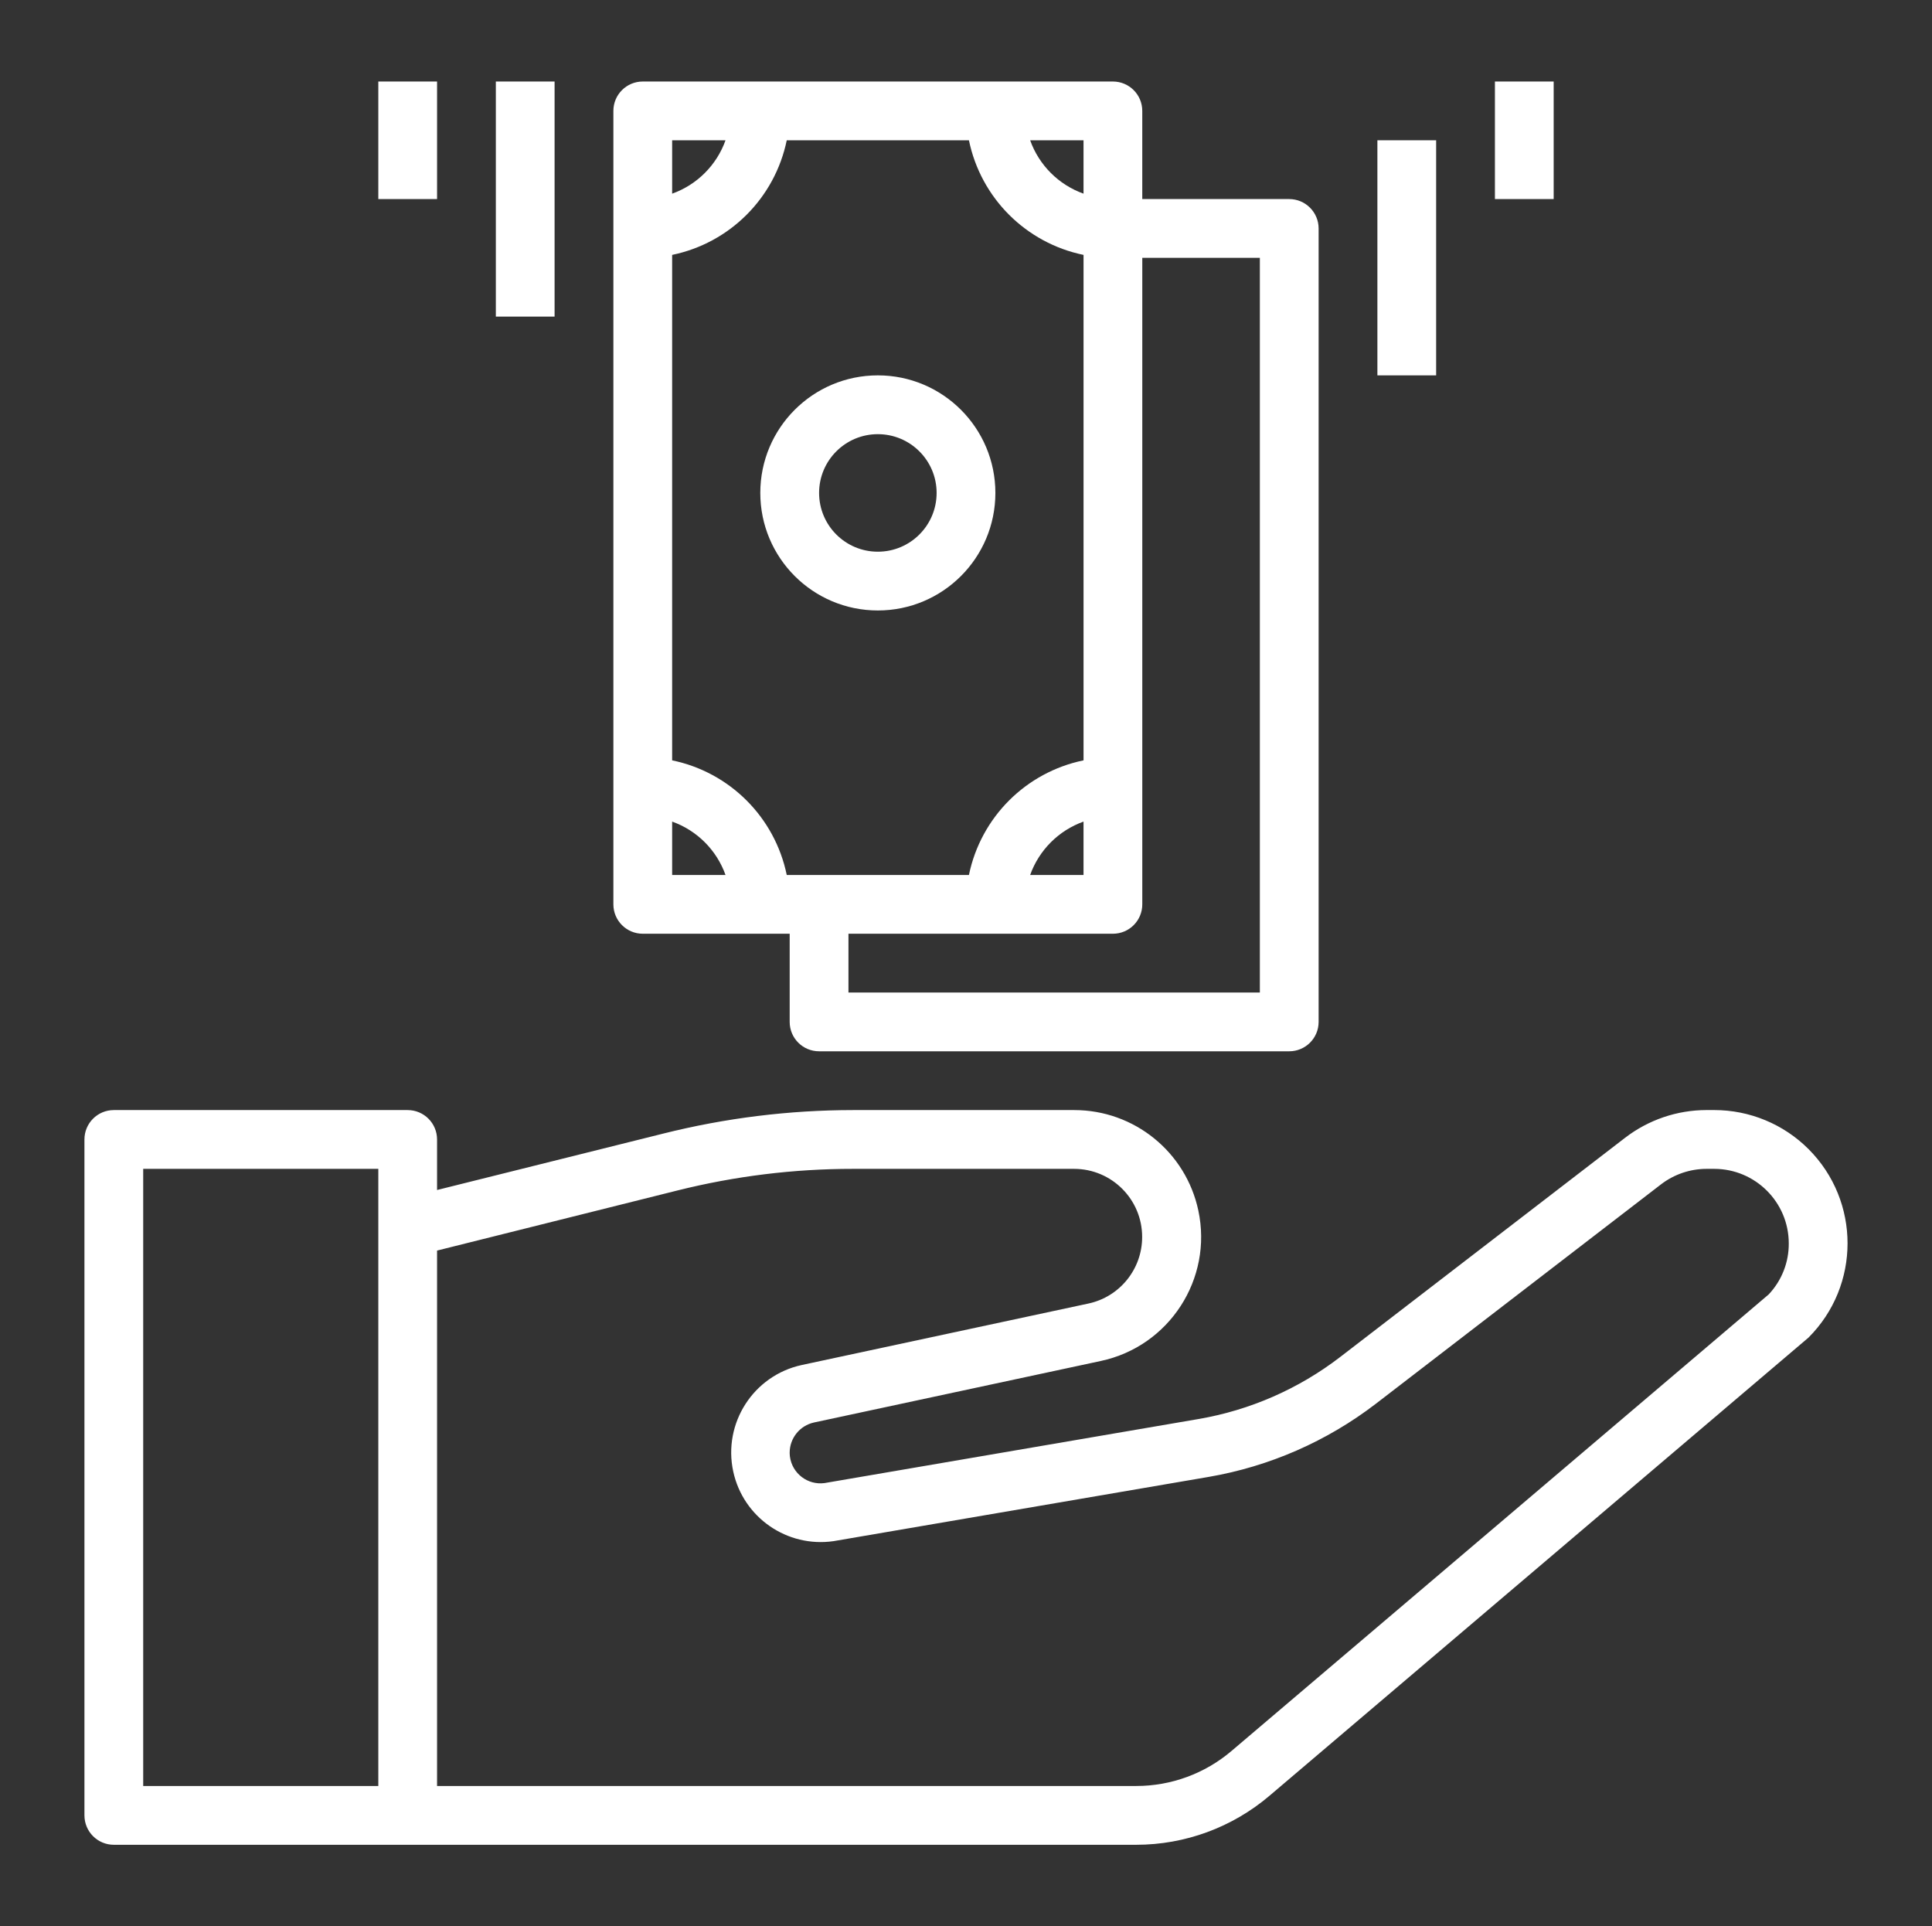 <?xml version="1.0" encoding="utf-8"?>
<!-- Generator: Adobe Illustrator 16.0.0, SVG Export Plug-In . SVG Version: 6.00 Build 0)  -->
<!DOCTYPE svg PUBLIC "-//W3C//DTD SVG 1.1//EN" "http://www.w3.org/Graphics/SVG/1.1/DTD/svg11.dtd">
<svg version="1.1" id="Layer_1" xmlns="http://www.w3.org/2000/svg" xmlns:xlink="http://www.w3.org/1999/xlink" x="0px" y="0px"
	 width="115.864px" height="115.511px" viewBox="0 0 115.864 115.511" enable-background="new 0 0 115.864 115.511"
	 xml:space="preserve">
<rect x="0" y="0" width="115.864" height="115.511" fill="#333333" stroke="none"/>
<g>
	<g>
		<g>
			<path fill="#FFFFFF" d="M77.316,11.937h-8.813V6.65c0-0.973-0.787-1.762-1.762-1.762H38.547c-0.973,0-1.762,0.789-1.762,1.762
				v47.58c0,0.973,0.789,1.762,1.762,1.762h8.811v5.287c0,0.975,0.789,1.762,1.764,1.762h28.195c0.971,0,1.762-0.787,1.762-1.762
				v-47.58C79.078,12.726,78.287,11.937,77.316,11.937z M64.98,8.412v3.201c-1.492-0.533-2.668-1.707-3.201-3.201H64.98z
				 M40.309,8.412h3.201c-0.533,1.494-1.709,2.668-3.201,3.201V8.412z M40.309,52.468v-3.201c1.494,0.533,2.668,1.709,3.201,3.201
				H40.309z M47.182,52.468c-0.713-3.459-3.414-6.16-6.873-6.873v-30.31c3.459-0.713,6.16-3.414,6.873-6.873h10.926
				c0.713,3.459,3.414,6.16,6.873,6.873v30.31c-3.459,0.713-6.16,3.414-6.873,6.873H47.182z M64.98,49.267v3.201h-3.201
				C62.313,50.976,63.488,49.8,64.98,49.267z M75.555,59.517H50.883v-3.525h15.859c0.975,0,1.762-0.789,1.762-1.762V15.46h7.051
				V59.517z"/>
		</g>
	</g>
	<g>
		<g>
			<path fill="#FFFFFF" d="M52.645,22.509c-3.893,0-7.049,3.156-7.049,7.049c0,3.895,3.156,7.049,7.049,7.049
				s7.049-3.154,7.049-7.049C59.693,25.665,56.537,22.509,52.645,22.509z M52.645,33.083c-1.947,0-3.523-1.578-3.523-3.525
				c0-1.945,1.576-3.523,3.523-3.523s3.525,1.578,3.525,3.523C56.17,31.505,54.592,33.083,52.645,33.083z"/>
		</g>
	</g>
	<g>
		<g>
			<rect x="29.736" y="4.888" fill="#FFFFFF" width="3.523" height="14.097"/>
		</g>
	</g>
	<g>
		<g>
			<rect x="22.688" y="4.888" fill="#FFFFFF" width="3.523" height="7.049"/>
		</g>
	</g>
	<g>
		<g>
			<rect x="82.604" y="8.412" fill="#FFFFFF" width="3.523" height="14.097"/>
		</g>
	</g>
	<g>
		<g>
			<rect x="89.652" y="4.888" fill="#FFFFFF" width="3.523" height="7.049"/>
		</g>
	</g>
	<g>
		<g>
			<path fill="#FFFFFF" d="M108.459,68.905c-1.498-1.498-3.533-2.34-5.652-2.34h-0.467c-1.762,0.002-3.475,0.584-4.873,1.656
				L80.365,81.378c-2.484,1.908-5.395,3.182-8.482,3.713l-22.434,3.842c-1.01,0.135-1.938-0.572-2.076-1.582
				c-0.01-0.082-0.016-0.164-0.016-0.246c0.004-0.869,0.611-1.619,1.459-1.805l17.197-3.688c4.107-0.875,6.729-4.918,5.852-9.025
				c-0.748-3.512-3.85-6.021-7.438-6.021H51.156c-3.838,0.002-7.66,0.477-11.381,1.41l-13.564,3.383v-3.031
				c0-0.973-0.789-1.762-1.762-1.762H6.826c-0.973,0-1.762,0.789-1.762,1.762v40.531c0,0.973,0.789,1.764,1.762,1.764h61.318
				c2.926-0.002,5.756-1.043,7.986-2.938l32.328-27.477C111.58,77.089,111.58,72.028,108.459,68.905z M22.688,107.097h-14.1V70.091
				h14.1V107.097z M106.07,77.62L73.85,105.001c-1.594,1.354-3.615,2.096-5.705,2.096H26.211V74.991l14.42-3.605
				c3.443-0.861,6.977-1.297,10.525-1.295H64.42c2.256,0.004,4.082,1.836,4.076,4.092c-0.002,1.922-1.346,3.582-3.223,3.984
				l-17.197,3.688c-2.896,0.631-4.732,3.492-4.102,6.391c0.6,2.752,3.225,4.57,6.012,4.17l22.494-3.852
				c3.652-0.627,7.096-2.135,10.035-4.391l17.102-13.156c0.781-0.598,1.738-0.924,2.723-0.926h0.463
				c2.467,0.002,4.467,2,4.471,4.467C107.283,75.694,106.852,76.792,106.07,77.62z"/>
		</g>
	</g>
</g>
</svg>
